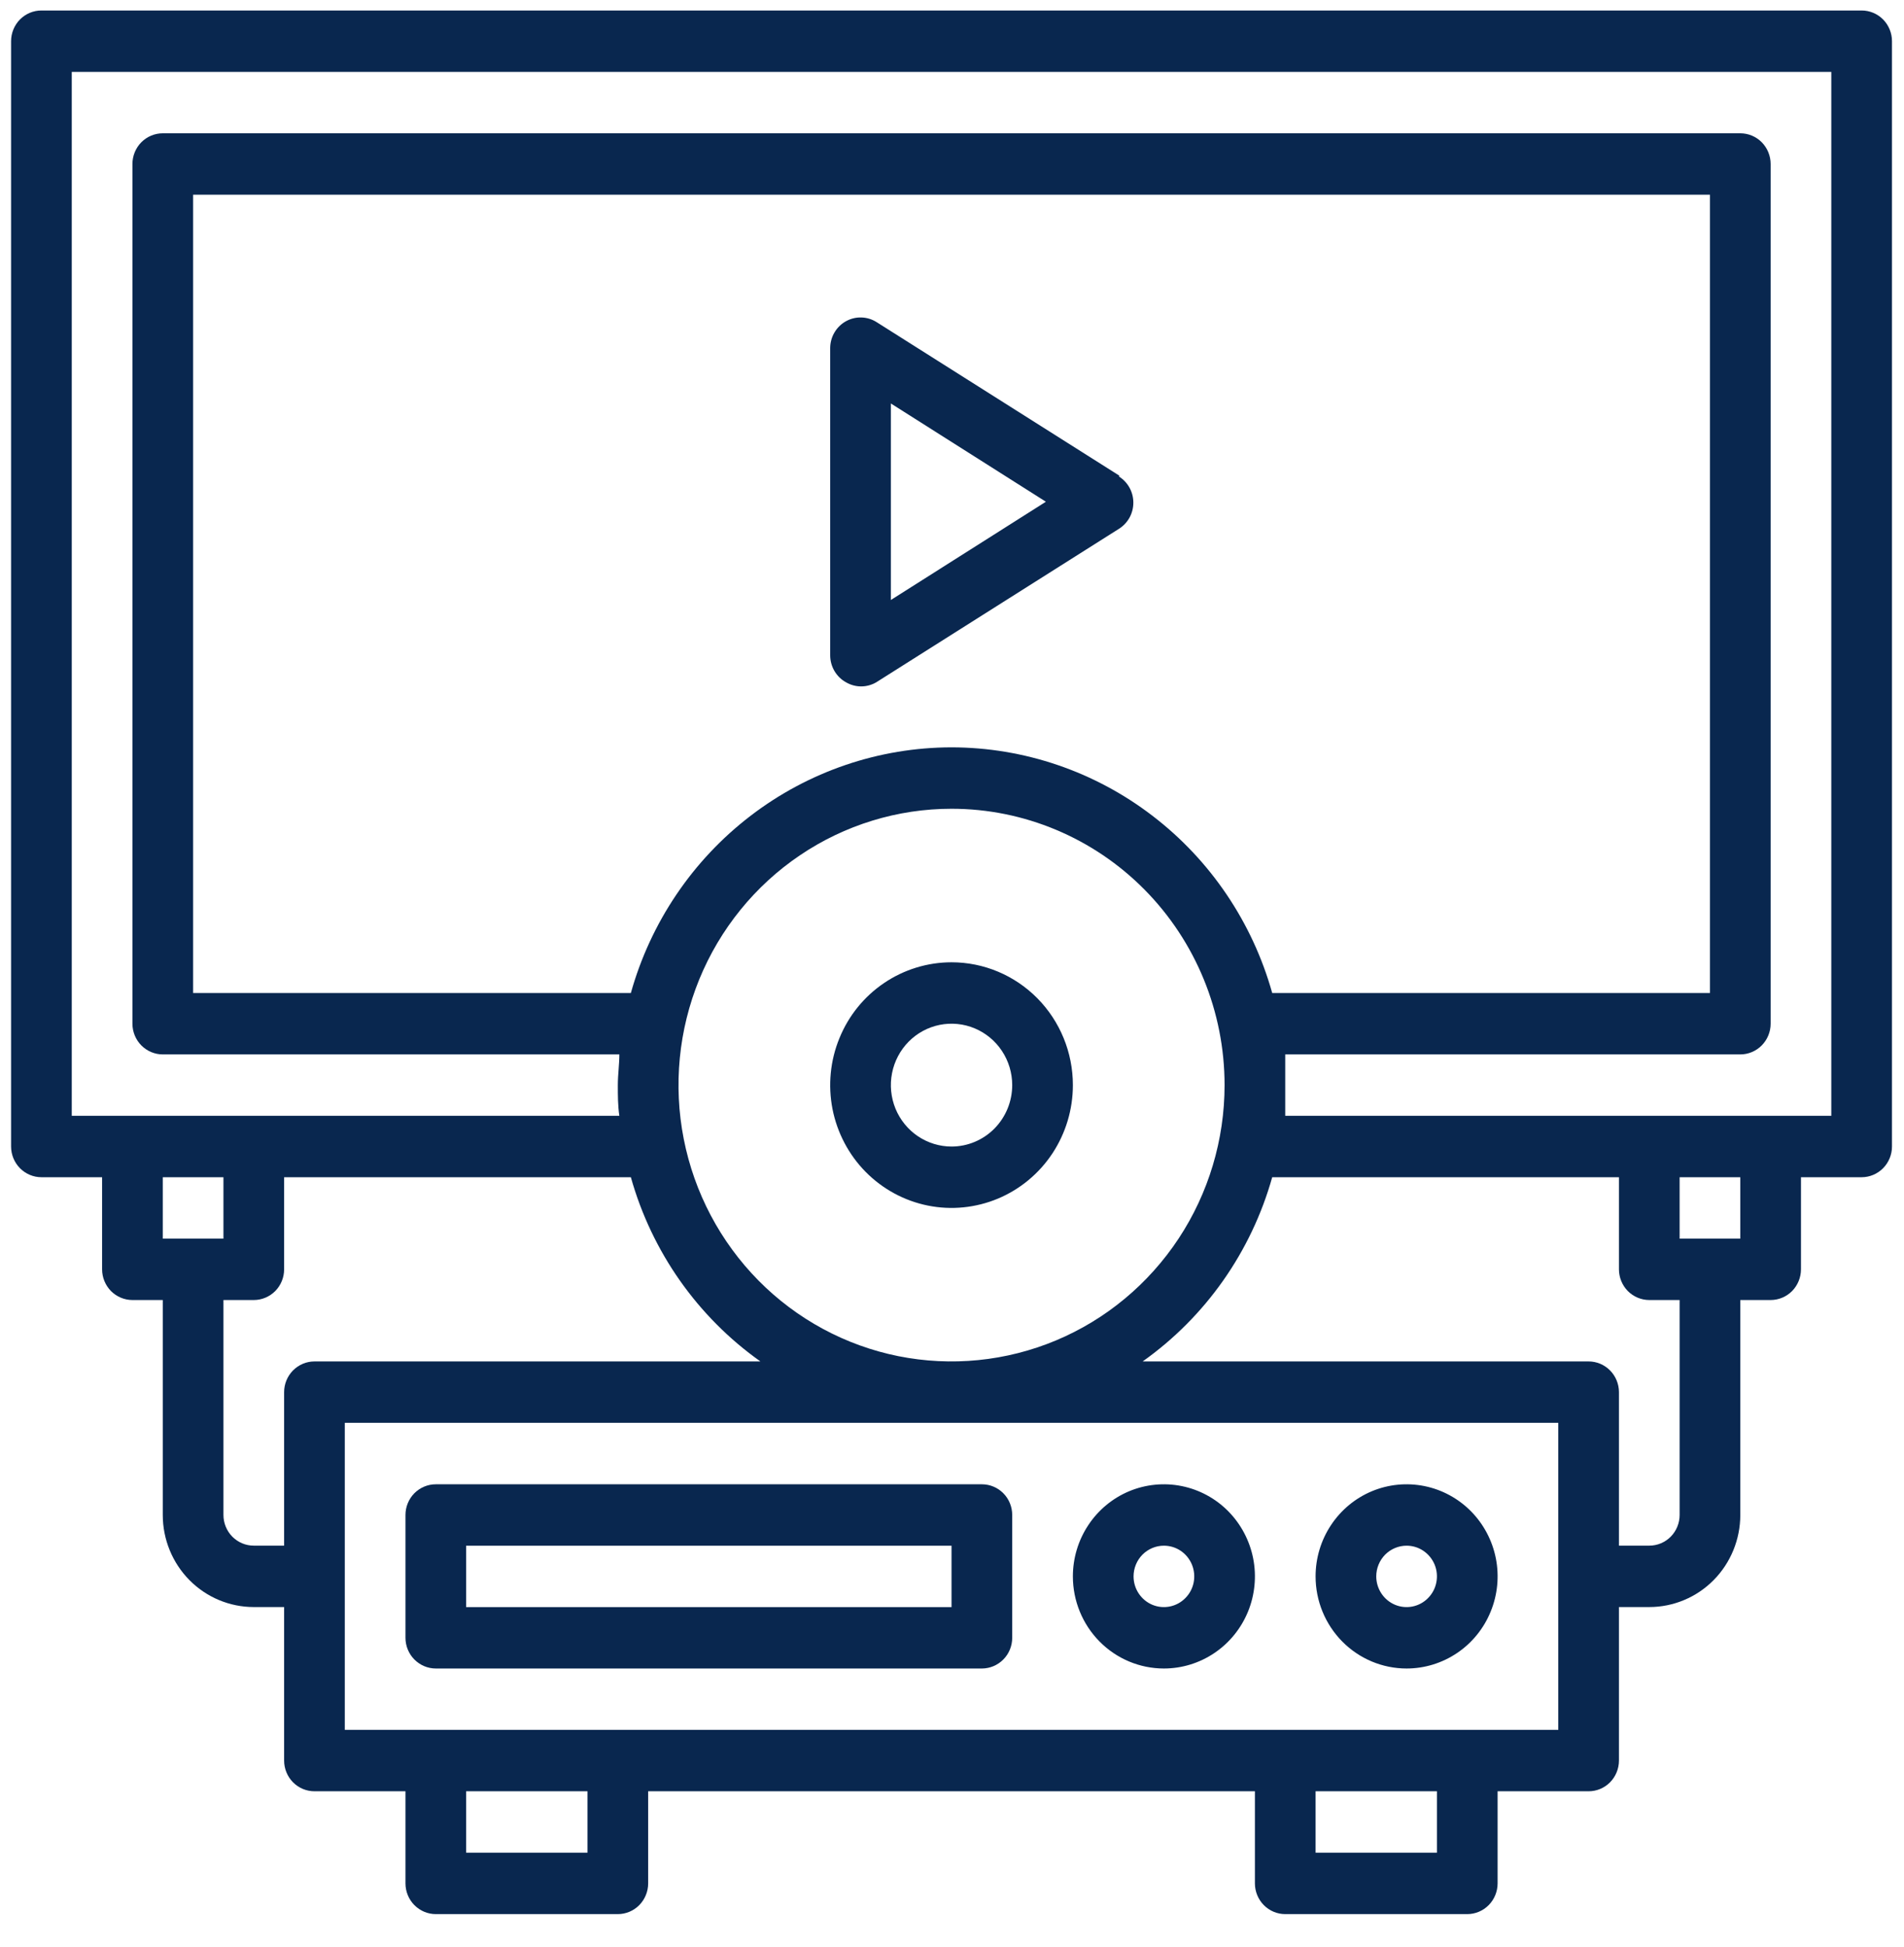 <svg width="45" height="46" viewBox="0 0 45 46" fill="none" xmlns="http://www.w3.org/2000/svg">
<path d="M9.583 35.799V38.701C9.583 38.894 9.659 39.078 9.793 39.214C9.928 39.35 10.11 39.427 10.3 39.427H23.206C23.396 39.427 23.579 39.35 23.713 39.214C23.848 39.078 23.923 38.894 23.923 38.701V35.799C23.923 35.607 23.848 35.422 23.713 35.286C23.579 35.15 23.396 35.074 23.206 35.074H10.3C10.11 35.074 9.928 35.15 9.793 35.286C9.659 35.422 9.583 35.607 9.583 35.799ZM11.017 36.525H22.489V37.976H11.017V36.525Z" fill="#09274F"/>
<path d="M27.508 39.427C27.934 39.427 28.35 39.299 28.703 39.06C29.057 38.821 29.333 38.481 29.496 38.083C29.658 37.686 29.701 37.248 29.618 36.826C29.535 36.404 29.33 36.016 29.029 35.711C28.729 35.407 28.345 35.2 27.928 35.116C27.511 35.032 27.078 35.075 26.685 35.239C26.292 35.404 25.956 35.683 25.72 36.041C25.483 36.399 25.357 36.82 25.357 37.25C25.357 37.828 25.584 38.381 25.987 38.789C26.391 39.198 26.938 39.427 27.508 39.427ZM27.508 36.525C27.65 36.525 27.789 36.567 27.907 36.647C28.025 36.727 28.116 36.84 28.171 36.973C28.225 37.105 28.239 37.251 28.212 37.392C28.184 37.533 28.116 37.662 28.015 37.763C27.915 37.865 27.787 37.934 27.648 37.962C27.509 37.99 27.365 37.976 27.234 37.921C27.103 37.866 26.991 37.773 26.912 37.653C26.833 37.534 26.791 37.394 26.791 37.25C26.791 37.058 26.867 36.873 27.001 36.737C27.136 36.601 27.318 36.525 27.508 36.525Z" fill="#09274F"/>
<path d="M33.244 39.427C33.67 39.427 34.085 39.299 34.439 39.06C34.793 38.821 35.069 38.481 35.231 38.083C35.394 37.686 35.437 37.248 35.354 36.826C35.271 36.404 35.066 36.016 34.765 35.711C34.464 35.407 34.081 35.2 33.664 35.116C33.246 35.032 32.814 35.075 32.421 35.239C32.028 35.404 31.692 35.683 31.456 36.041C31.219 36.399 31.093 36.82 31.093 37.25C31.093 37.828 31.32 38.381 31.723 38.789C32.127 39.198 32.674 39.427 33.244 39.427ZM33.244 36.525C33.386 36.525 33.525 36.567 33.642 36.647C33.76 36.727 33.852 36.84 33.907 36.973C33.961 37.105 33.975 37.251 33.947 37.392C33.92 37.533 33.851 37.662 33.751 37.763C33.651 37.865 33.523 37.934 33.384 37.962C33.245 37.99 33.101 37.976 32.97 37.921C32.839 37.866 32.727 37.773 32.648 37.653C32.569 37.534 32.527 37.394 32.527 37.25C32.527 37.058 32.603 36.873 32.737 36.737C32.872 36.601 33.054 36.525 33.244 36.525Z" fill="#09274F"/>
<path d="M22.489 22.739C21.922 22.739 21.367 22.91 20.896 23.228C20.424 23.547 20.056 24 19.84 24.531C19.622 25.061 19.566 25.645 19.676 26.208C19.787 26.77 20.06 27.288 20.461 27.694C20.862 28.099 21.373 28.376 21.93 28.488C22.486 28.6 23.063 28.542 23.587 28.323C24.111 28.103 24.559 27.731 24.874 27.254C25.189 26.776 25.357 26.215 25.357 25.641C25.357 24.872 25.055 24.134 24.517 23.589C23.979 23.045 23.25 22.739 22.489 22.739ZM22.489 27.093C22.206 27.093 21.928 27.007 21.692 26.848C21.457 26.689 21.273 26.462 21.164 26.197C21.056 25.931 21.027 25.64 21.083 25.358C21.138 25.077 21.275 24.818 21.475 24.615C21.676 24.412 21.931 24.274 22.209 24.218C22.488 24.162 22.776 24.191 23.038 24.301C23.3 24.411 23.524 24.597 23.681 24.835C23.839 25.074 23.923 25.354 23.923 25.641C23.923 26.026 23.772 26.395 23.503 26.668C23.234 26.94 22.869 27.093 22.489 27.093Z" fill="#09274F"/>
<path d="M43.999 0.248H0.979C0.789 0.248 0.607 0.324 0.472 0.46C0.338 0.596 0.262 0.781 0.262 0.973V27.092C0.262 27.285 0.338 27.469 0.472 27.605C0.607 27.741 0.789 27.818 0.979 27.818H2.413V29.994C2.413 30.187 2.489 30.371 2.623 30.508C2.758 30.643 2.94 30.72 3.13 30.72H3.847V35.799C3.847 36.376 4.074 36.93 4.477 37.338C4.88 37.746 5.428 37.975 5.998 37.975H6.715V41.603C6.715 41.795 6.791 41.98 6.925 42.116C7.06 42.252 7.242 42.328 7.432 42.328H9.583V44.505C9.583 44.697 9.659 44.882 9.793 45.018C9.928 45.154 10.11 45.231 10.3 45.231H14.602C14.792 45.231 14.975 45.154 15.109 45.018C15.243 44.882 15.319 44.697 15.319 44.505V42.328H29.659V44.505C29.659 44.697 29.735 44.882 29.869 45.018C30.003 45.154 30.186 45.231 30.376 45.231H34.678C34.868 45.231 35.05 45.154 35.185 45.018C35.319 44.882 35.395 44.697 35.395 44.505V42.328H37.546C37.736 42.328 37.919 42.252 38.053 42.116C38.187 41.98 38.263 41.795 38.263 41.603V37.975H38.98C39.55 37.975 40.098 37.746 40.501 37.338C40.904 36.93 41.131 36.376 41.131 35.799V30.72H41.848C42.038 30.72 42.221 30.643 42.355 30.508C42.489 30.371 42.565 30.187 42.565 29.994V27.818H43.999C44.189 27.818 44.371 27.741 44.506 27.605C44.64 27.469 44.716 27.285 44.716 27.092V0.973C44.716 0.781 44.64 0.596 44.506 0.46C44.371 0.324 44.189 0.248 43.999 0.248ZM5.281 27.818V29.269H3.847V27.818H5.281ZM6.715 32.897V36.524H5.998C5.808 36.524 5.626 36.448 5.491 36.312C5.357 36.176 5.281 35.991 5.281 35.799V30.72H5.998C6.188 30.72 6.371 30.643 6.505 30.508C6.64 30.371 6.715 30.187 6.715 29.994V27.818H14.91C15.406 29.582 16.487 31.119 17.972 32.171H7.432C7.242 32.171 7.06 32.248 6.925 32.384C6.791 32.52 6.715 32.704 6.715 32.897ZM22.489 17.66C20.774 17.662 19.106 18.23 17.739 19.278C16.371 20.325 15.378 21.795 14.91 23.465H4.564V4.601H40.414V23.465H30.068C29.6 21.795 28.607 20.325 27.239 19.278C25.872 18.23 24.204 17.662 22.489 17.66ZM28.942 25.641C28.942 26.933 28.564 28.195 27.855 29.269C27.145 30.343 26.138 31.18 24.959 31.674C23.779 32.168 22.482 32.297 21.23 32.046C19.978 31.794 18.828 31.172 17.926 30.259C17.024 29.345 16.409 28.182 16.16 26.915C15.911 25.648 16.039 24.336 16.527 23.142C17.016 21.949 17.843 20.929 18.904 20.212C19.965 19.494 21.213 19.111 22.489 19.111C24.201 19.111 25.842 19.799 27.052 21.024C28.262 22.249 28.942 23.909 28.942 25.641ZM13.885 43.78H11.017V42.328H13.885V43.78ZM33.961 43.78H31.093V42.328H33.961V43.78ZM36.829 40.877H8.149V33.622H36.829V40.877ZM39.697 35.799C39.697 35.991 39.621 36.176 39.487 36.312C39.352 36.448 39.17 36.524 38.98 36.524H38.263V32.897C38.263 32.704 38.187 32.52 38.053 32.384C37.919 32.248 37.736 32.171 37.546 32.171H27.006C28.491 31.119 29.572 29.582 30.068 27.818H38.263V29.994C38.263 30.187 38.339 30.371 38.473 30.508C38.608 30.643 38.79 30.72 38.98 30.72H39.697V35.799ZM41.131 29.269H39.697V27.818H41.131V29.269ZM43.282 26.367H30.376C30.376 26.127 30.376 25.888 30.376 25.641C30.376 25.395 30.376 25.155 30.376 24.916H41.131C41.321 24.916 41.504 24.839 41.638 24.703C41.772 24.567 41.848 24.383 41.848 24.19V3.875C41.848 3.683 41.772 3.498 41.638 3.362C41.504 3.226 41.321 3.15 41.131 3.15H3.847C3.657 3.15 3.475 3.226 3.34 3.362C3.206 3.498 3.13 3.683 3.13 3.875V24.19C3.13 24.383 3.206 24.567 3.34 24.703C3.475 24.839 3.657 24.916 3.847 24.916H14.638C14.638 25.155 14.602 25.395 14.602 25.641C14.602 25.888 14.602 26.127 14.638 26.367H1.696V1.699H43.282V26.367Z" fill="#09274F"/>
<path d="M26.454 11.239L20.718 7.612C20.61 7.543 20.485 7.505 20.357 7.502C20.229 7.498 20.102 7.53 19.99 7.593C19.878 7.656 19.785 7.748 19.72 7.86C19.655 7.971 19.621 8.099 19.621 8.228V15.484C19.621 15.614 19.655 15.742 19.721 15.855C19.787 15.967 19.881 16.06 19.994 16.122C20.103 16.186 20.227 16.22 20.352 16.22C20.478 16.22 20.602 16.186 20.711 16.122L26.447 12.495C26.551 12.43 26.636 12.339 26.696 12.231C26.755 12.123 26.786 12.001 26.786 11.878C26.786 11.754 26.755 11.633 26.696 11.525C26.636 11.417 26.551 11.326 26.447 11.261L26.454 11.239ZM21.055 14.178V9.534L24.719 11.856L21.055 14.178Z" fill="#09274F"/>
</svg>
